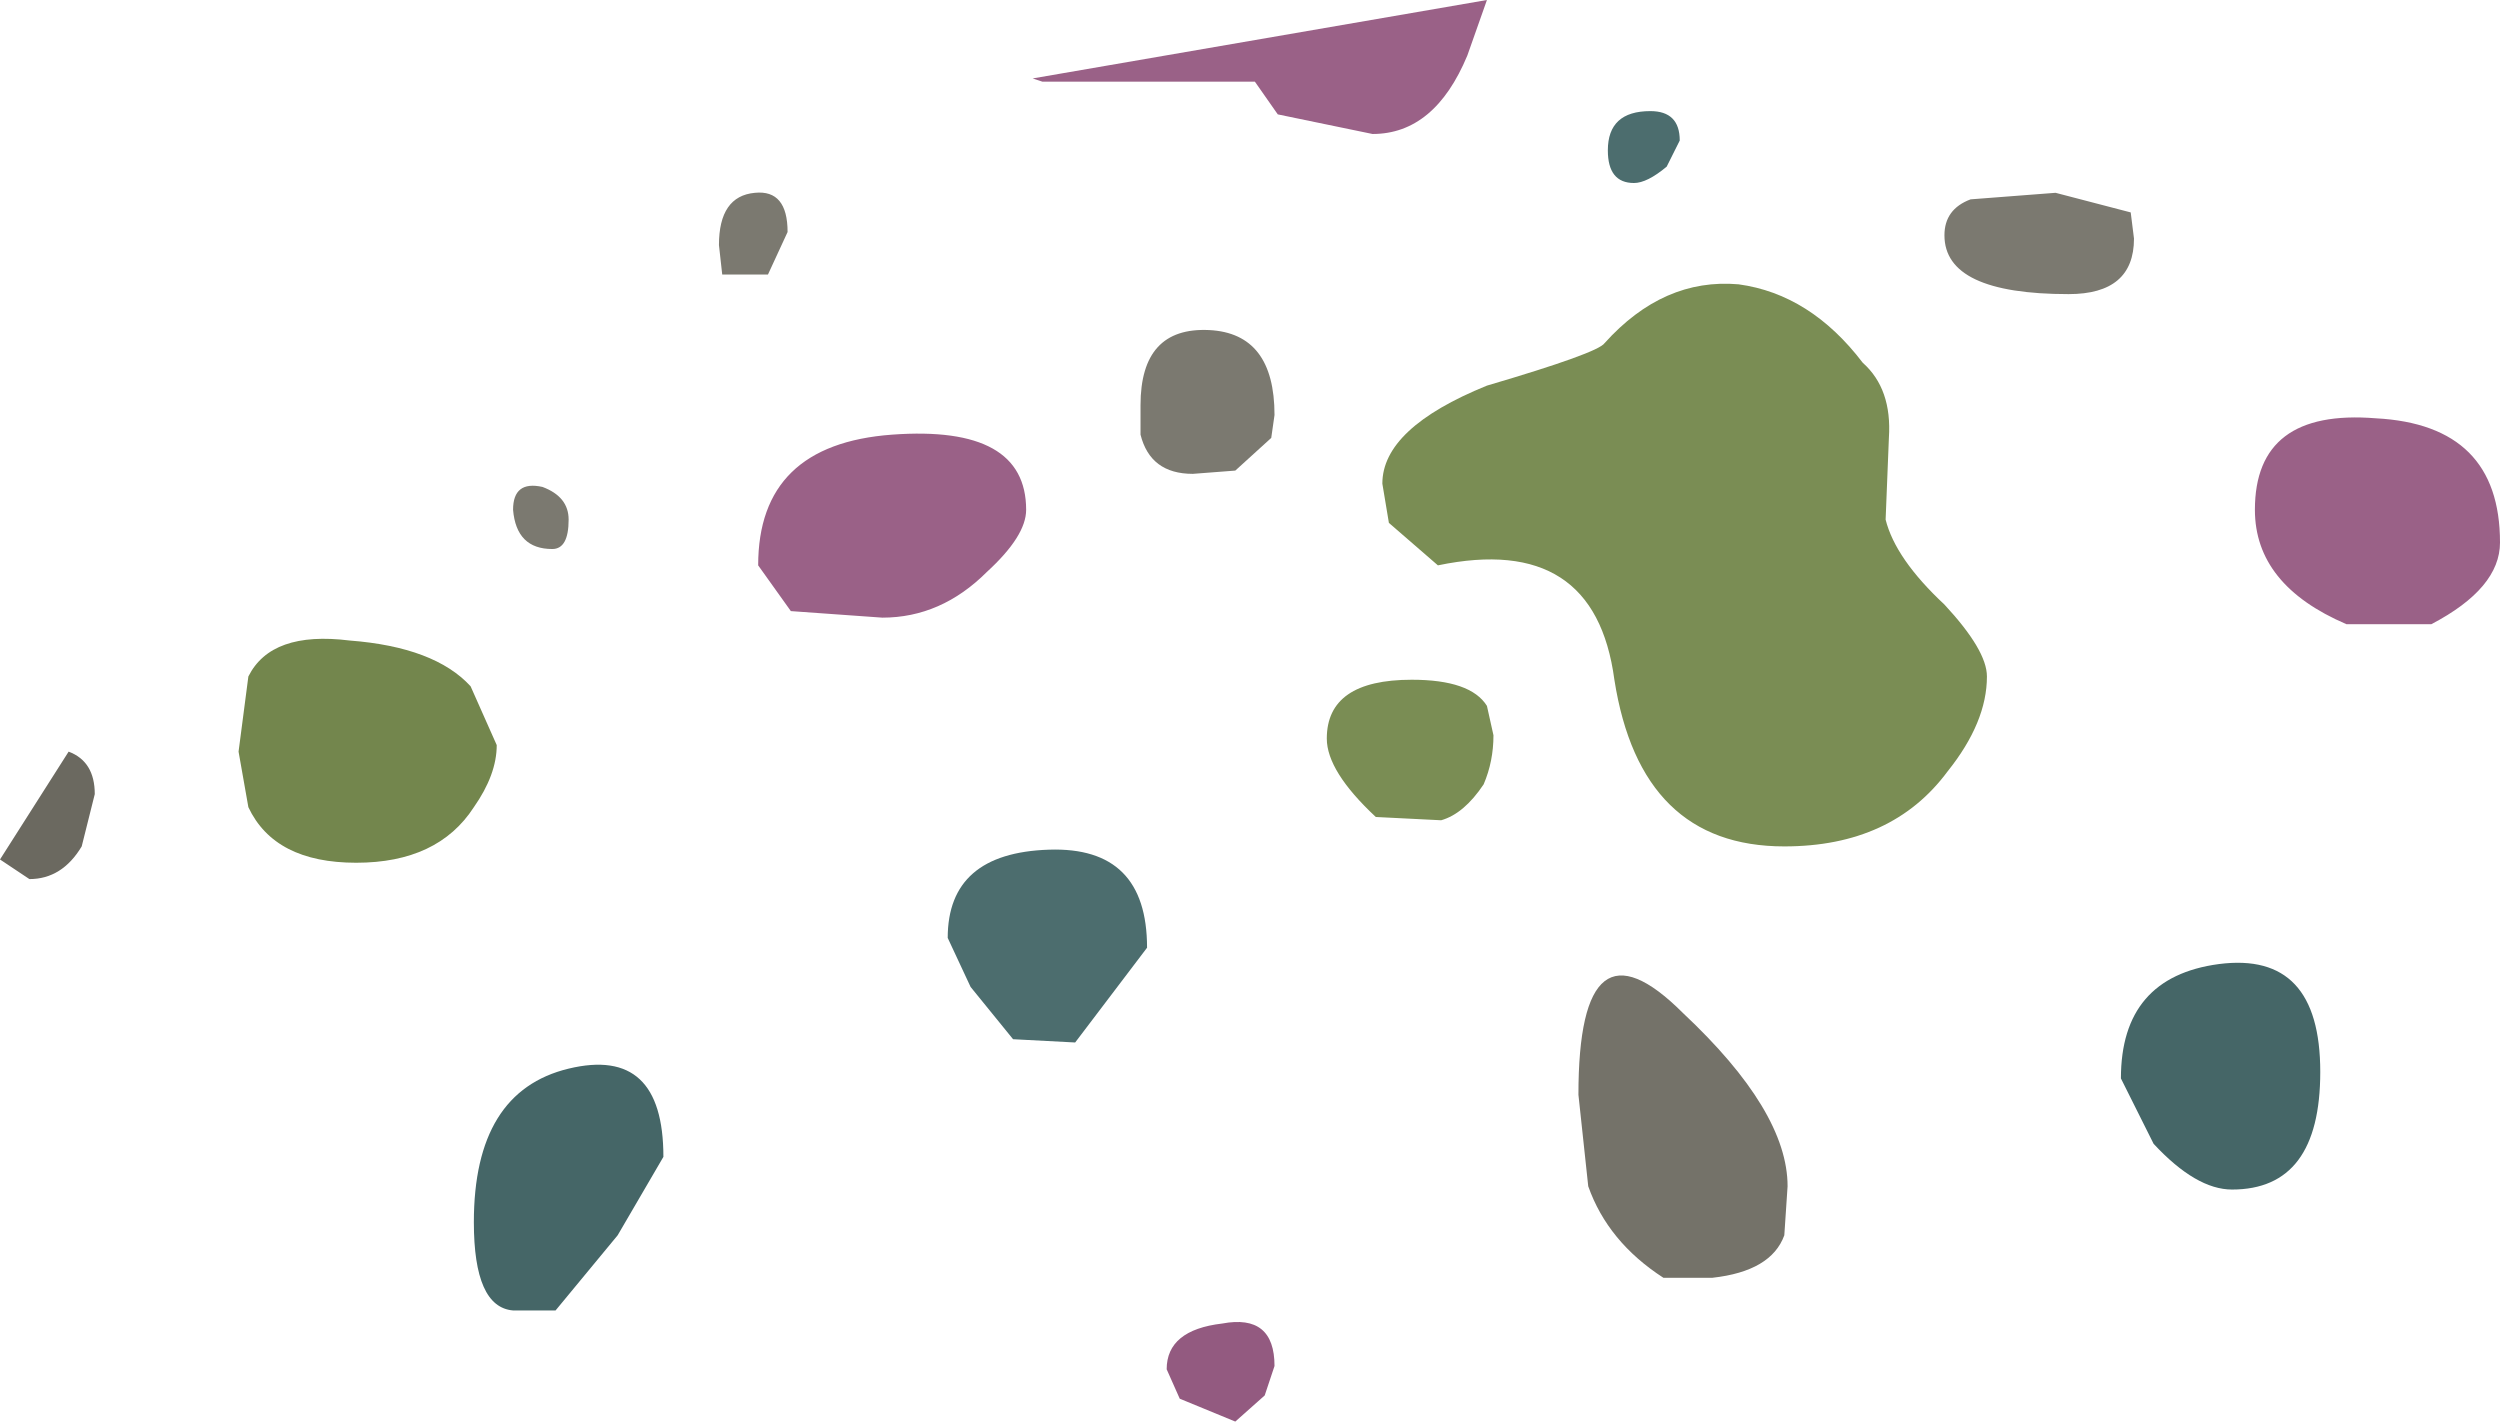 <?xml version="1.0" encoding="UTF-8" standalone="no"?>
<svg xmlns:ffdec="https://www.free-decompiler.com/flash" xmlns:xlink="http://www.w3.org/1999/xlink" ffdec:objectType="shape" height="21.75px" width="38.25px" xmlns="http://www.w3.org/2000/svg">
  <g transform="matrix(1.0, 0.0, 0.0, 1.0, 51.65, 14.9)">
    <path d="M-50.2 -2.75 L-50.4 -1.95 Q-50.7 -1.45 -51.2 -1.45 L-51.65 -1.75 -50.6 -3.4 Q-50.2 -3.25 -50.2 -2.75" fill="#6b6960" fill-rule="evenodd" stroke="none"/>
    <path d="M-29.2 -14.05 Q-29.7 -12.85 -30.65 -12.85 L-32.1 -13.15 -32.45 -13.65 -35.7 -13.65 -35.85 -13.7 -28.9 -14.9 -29.2 -14.05 M-35.95 -7.1 Q-35.95 -6.7 -36.55 -6.15 -37.25 -5.45 -38.15 -5.45 L-39.55 -5.55 -40.05 -6.25 Q-40.05 -8.1 -38.0 -8.25 -35.95 -8.4 -35.95 -7.1 M-13.4 -6.6 Q-13.4 -5.9 -14.45 -5.35 L-15.75 -5.35 Q-17.15 -5.95 -17.15 -7.1 -17.15 -8.65 -15.3 -8.5 -13.4 -8.4 -13.4 -6.6" fill="#9a6187" fill-rule="evenodd" stroke="none"/>
    <path d="M-39.6 -11.35 L-39.9 -10.7 -40.6 -10.7 -40.65 -11.15 Q-40.65 -11.9 -40.1 -11.95 -39.6 -12.0 -39.6 -11.35 M-42.95 -6.95 Q-42.95 -6.5 -43.2 -6.5 -43.75 -6.5 -43.8 -7.1 -43.8 -7.55 -43.35 -7.45 -42.95 -7.3 -42.95 -6.95 M-32.15 -8.55 L-32.2 -8.2 -32.75 -7.7 -33.4 -7.65 Q-34.05 -7.65 -34.2 -8.25 L-34.2 -8.7 Q-34.2 -9.9 -33.15 -9.85 -32.15 -9.8 -32.15 -8.55 M-20.2 -11.95 L-19.05 -11.65 -19.0 -11.25 Q-19.0 -10.4 -20.0 -10.4 -21.9 -10.4 -21.9 -11.3 -21.9 -11.7 -21.5 -11.85 L-20.2 -11.95" fill="#7b7970" fill-rule="evenodd" stroke="none"/>
    <path d="M-26.4 -13.2 Q-25.95 -13.2 -25.95 -12.75 L-26.15 -12.35 Q-26.45 -12.1 -26.65 -12.1 -27.05 -12.1 -27.05 -12.6 -27.05 -13.2 -26.4 -13.2 M-34.1 -0.4 L-35.2 1.05 -36.15 1.0 -36.8 0.2 -37.15 -0.55 Q-37.15 -1.85 -35.6 -1.9 -34.1 -1.95 -34.1 -0.4" fill="#4c6d6e" fill-rule="evenodd" stroke="none"/>
    <path d="M-21.25 -4.55 Q-21.25 -3.85 -21.85 -3.1 -22.7 -1.95 -24.35 -1.95 -26.55 -1.95 -26.95 -4.5 -27.25 -6.75 -29.65 -6.25 L-30.4 -6.9 -30.5 -7.5 Q-30.5 -8.35 -28.9 -9.0 -27.2 -9.5 -27.1 -9.65 -26.2 -10.65 -25.05 -10.55 -23.95 -10.4 -23.15 -9.35 -22.7 -8.95 -22.75 -8.2 L-22.8 -6.95 Q-22.65 -6.35 -21.9 -5.65 -21.25 -4.95 -21.25 -4.55 M-30.05 -4.5 Q-29.15 -4.5 -28.9 -4.1 L-28.8 -3.65 Q-28.8 -3.25 -28.95 -2.9 -29.25 -2.45 -29.6 -2.35 L-30.6 -2.4 Q-31.35 -3.1 -31.35 -3.6 -31.35 -4.5 -30.05 -4.5" fill="#7a8d54" fill-rule="evenodd" stroke="none"/>
    <path d="M-16.15 1.5 Q-16.15 3.3 -17.5 3.3 -18.05 3.3 -18.7 2.6 L-19.2 1.6 Q-19.2 0.05 -17.7 -0.15 -16.15 -0.35 -16.15 1.5 M-41.5 2.8 L-42.2 4.0 -43.15 5.15 -43.8 5.15 Q-44.4 5.1 -44.4 3.8 -44.4 1.8 -42.95 1.45 -41.5 1.1 -41.5 2.8" fill="#456667" fill-rule="evenodd" stroke="none"/>
    <path d="M-24.3 3.25 L-24.35 4.0 Q-24.55 4.55 -25.45 4.65 L-26.2 4.65 Q-27.05 4.1 -27.35 3.25 L-27.5 1.85 Q-27.5 -1.0 -25.9 0.6 -24.3 2.1 -24.3 3.25" fill="#747269" fill-rule="evenodd" stroke="none"/>
    <path d="M-46.3 -5.1 Q-45.0 -5.0 -44.45 -4.4 L-44.05 -3.5 Q-44.05 -3.05 -44.4 -2.55 -44.95 -1.7 -46.2 -1.7 -47.45 -1.7 -47.85 -2.55 L-48.0 -3.4 -47.85 -4.55 Q-47.5 -5.25 -46.3 -5.1" fill="#73864d" fill-rule="evenodd" stroke="none"/>
    <path d="M-32.15 6.0 L-32.3 6.45 -32.75 6.85 -33.6 6.5 -33.8 6.05 Q-33.8 5.45 -32.95 5.35 -32.15 5.2 -32.15 6.0" fill="#935a80" fill-rule="evenodd" stroke="none"/>
  </g>
</svg>
